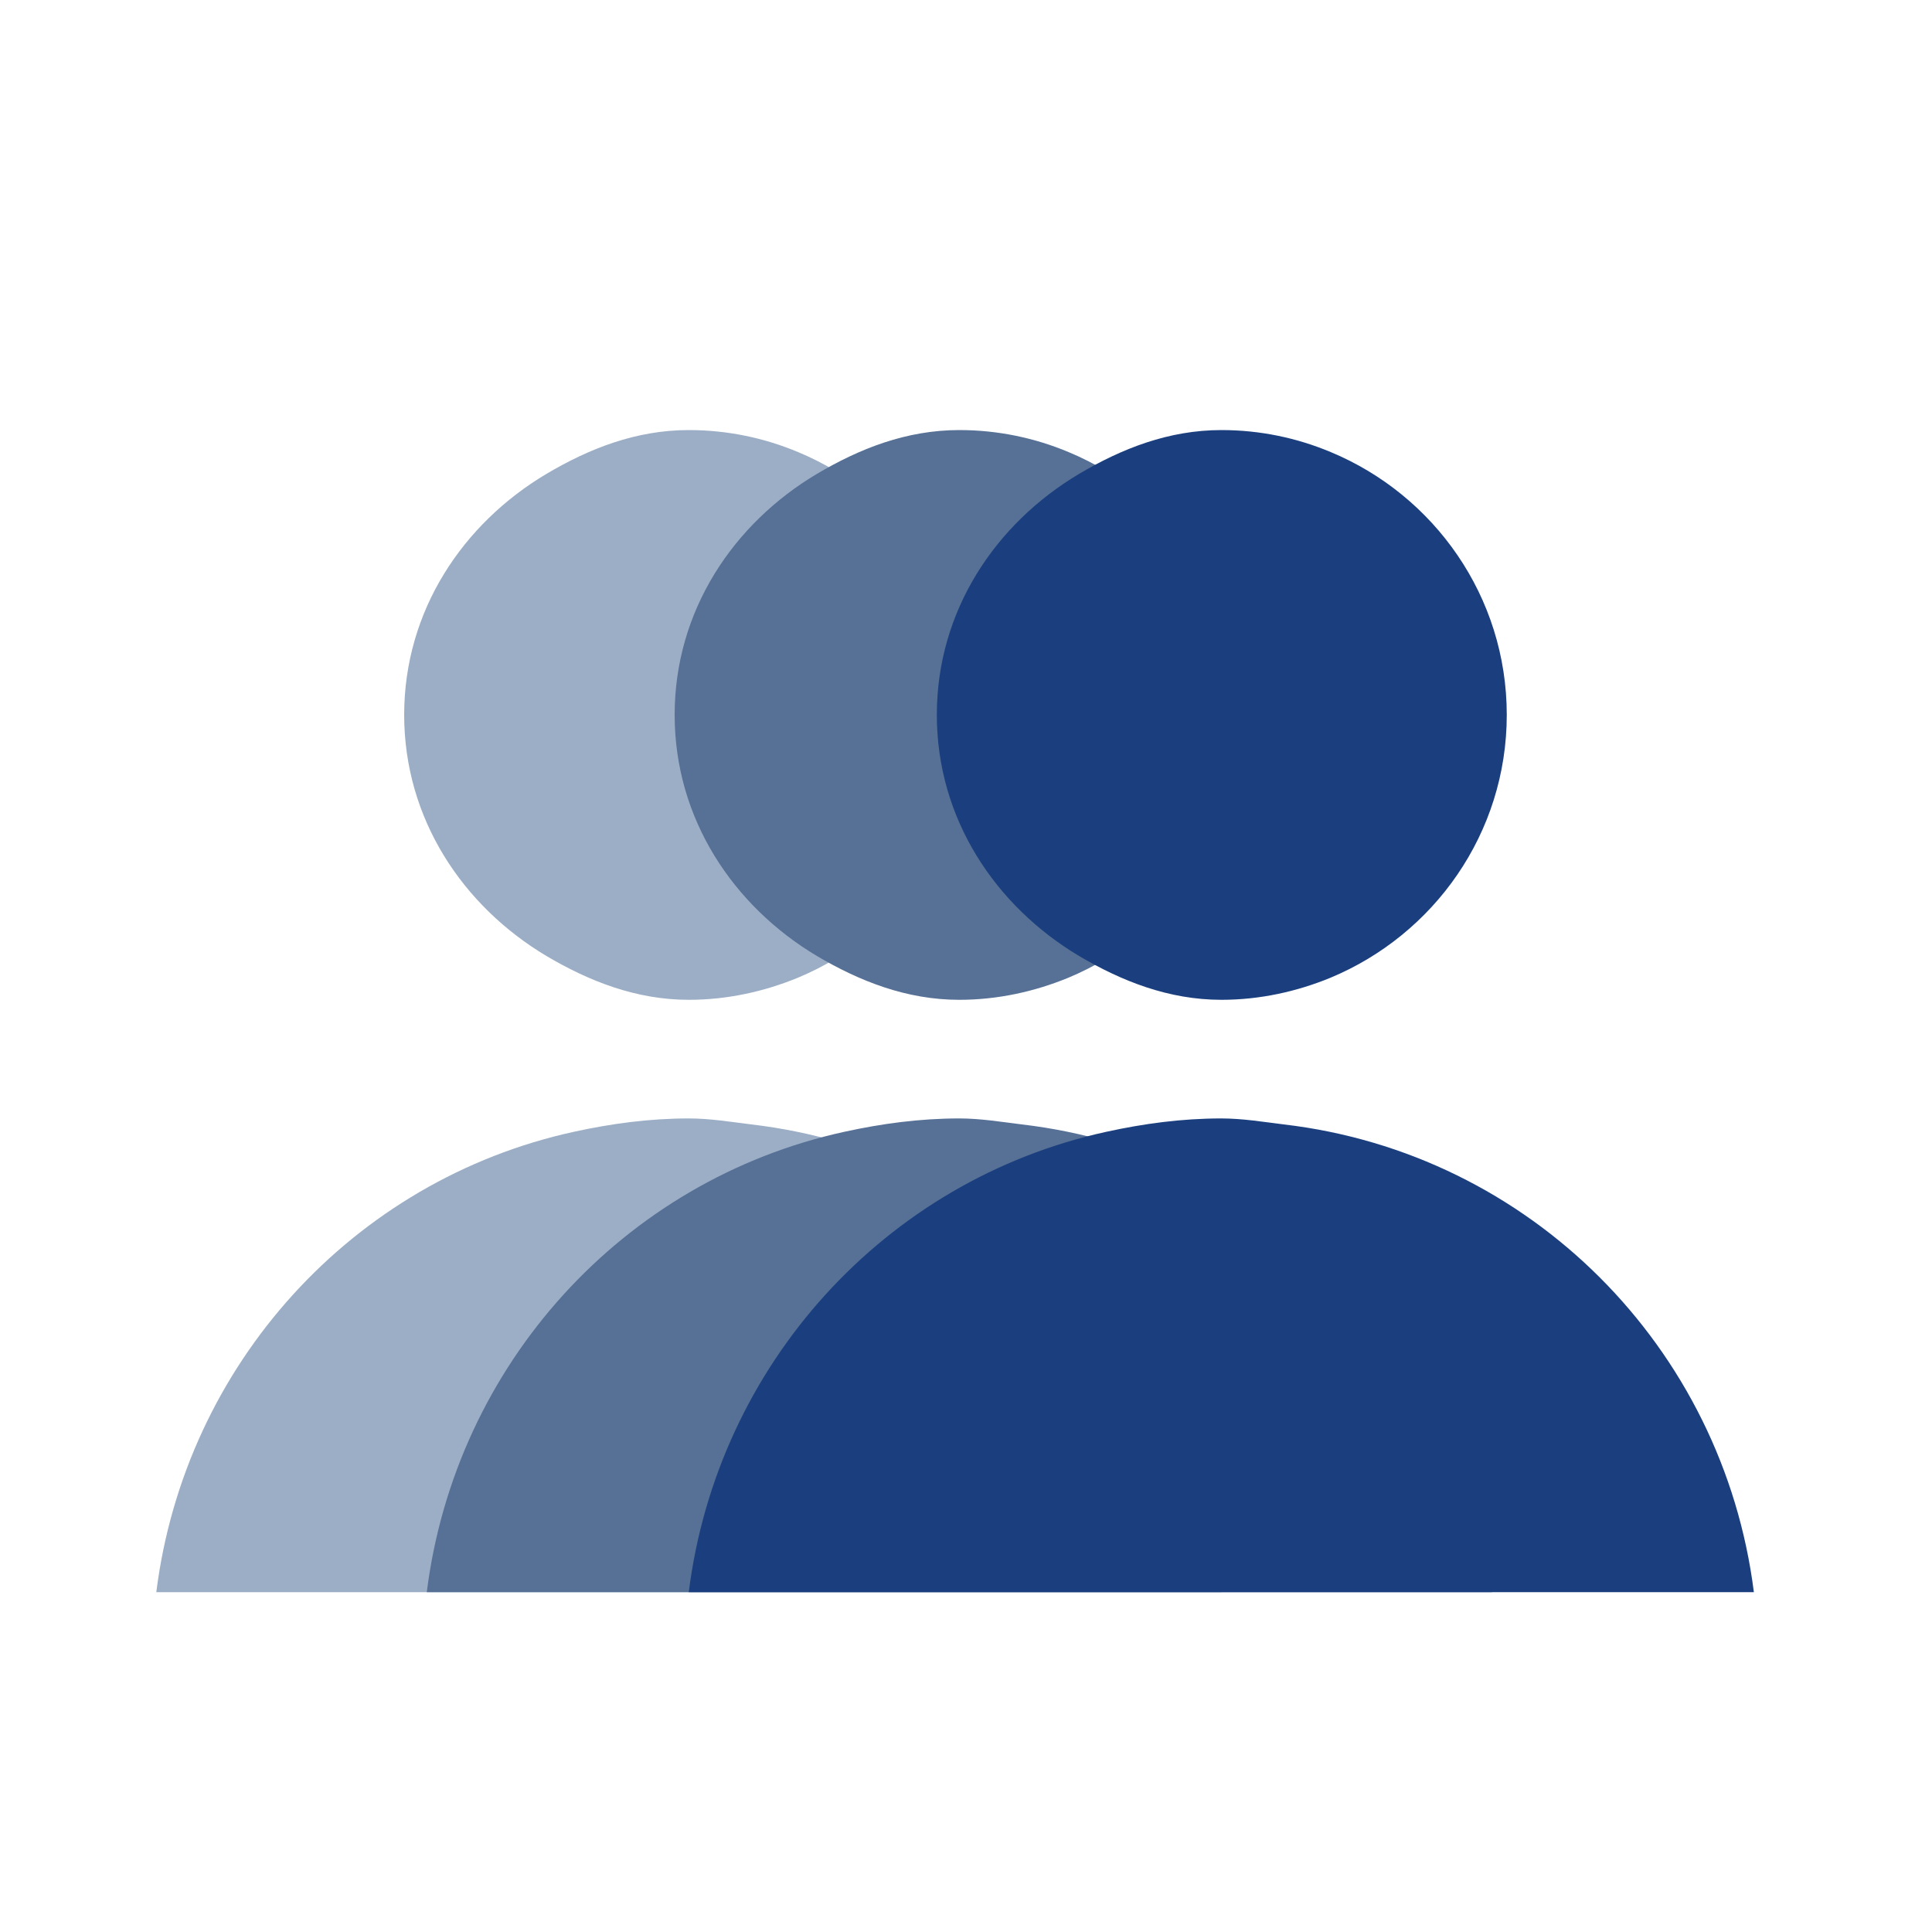 <?xml version="1.0" encoding="UTF-8"?>
<svg id="Calque_1" data-name="Calque 1" xmlns="http://www.w3.org/2000/svg" viewBox="0 0 100 100">
  <defs>
    <style>
      .cls-1 {
        fill: #567096;
      }

      .cls-2 {
        fill: #9baec5;
      }

      .cls-3 {
        fill: #1b3f7e;
      }
    </style>
  </defs>
  <g>
    <path class="cls-2" d="m28.28,49.48c2.2,1.3,4.64,2.27,7.37,2.27,2,0,3.91-.43,5.64-1.14,5.36-2.23,9.13-7.48,9.13-13.61s-3.77-11.38-9.11-13.6c-1.74-.73-3.65-1.14-5.66-1.14-2.73,0-5.16.96-7.37,2.27-4.32,2.57-7.36,7.08-7.36,12.47s3.04,9.9,7.36,12.48Z"/>
    <path class="cls-2" d="m38.89,58.2c-1.06-.13-2.13-.31-3.24-.31-2.05,0-4.02.27-5.94.69-11.45,2.5-20.14,12.05-21.62,23.83h55.13c-1.6-12.68-11.59-22.72-24.33-24.21Z"/>
  </g>
  <g>
    <path class="cls-1" d="m42.28,49.48c2.2,1.3,4.64,2.27,7.37,2.27,2,0,3.91-.43,5.64-1.14,5.36-2.23,9.13-7.48,9.13-13.61s-3.77-11.38-9.11-13.6c-1.74-.73-3.65-1.14-5.66-1.14-2.73,0-5.16.96-7.37,2.27-4.32,2.57-7.36,7.08-7.36,12.47s3.04,9.9,7.36,12.48Z"/>
    <path class="cls-1" d="m52.89,58.2c-1.06-.13-2.13-.31-3.24-.31-2.05,0-4.02.27-5.94.69-11.45,2.5-20.14,12.05-21.62,23.83h55.13c-1.6-12.68-11.59-22.72-24.33-24.21Z"/>
  </g>
  <g>
    <path class="cls-3" d="m55.85,49.48c2.2,1.3,4.64,2.27,7.37,2.27,2,0,3.91-.43,5.64-1.14,5.36-2.23,9.13-7.48,9.13-13.61s-3.77-11.38-9.11-13.6c-1.74-.73-3.65-1.14-5.66-1.14-2.73,0-5.16.96-7.37,2.27-4.32,2.57-7.36,7.08-7.36,12.47s3.04,9.9,7.36,12.48Z"/>
    <path class="cls-3" d="m66.45,58.2c-1.06-.13-2.13-.31-3.24-.31-2.05,0-4.02.27-5.94.69-11.45,2.5-20.14,12.05-21.62,23.83h55.13c-1.6-12.68-11.59-22.72-24.33-24.21Z"/>
  </g>
</svg>